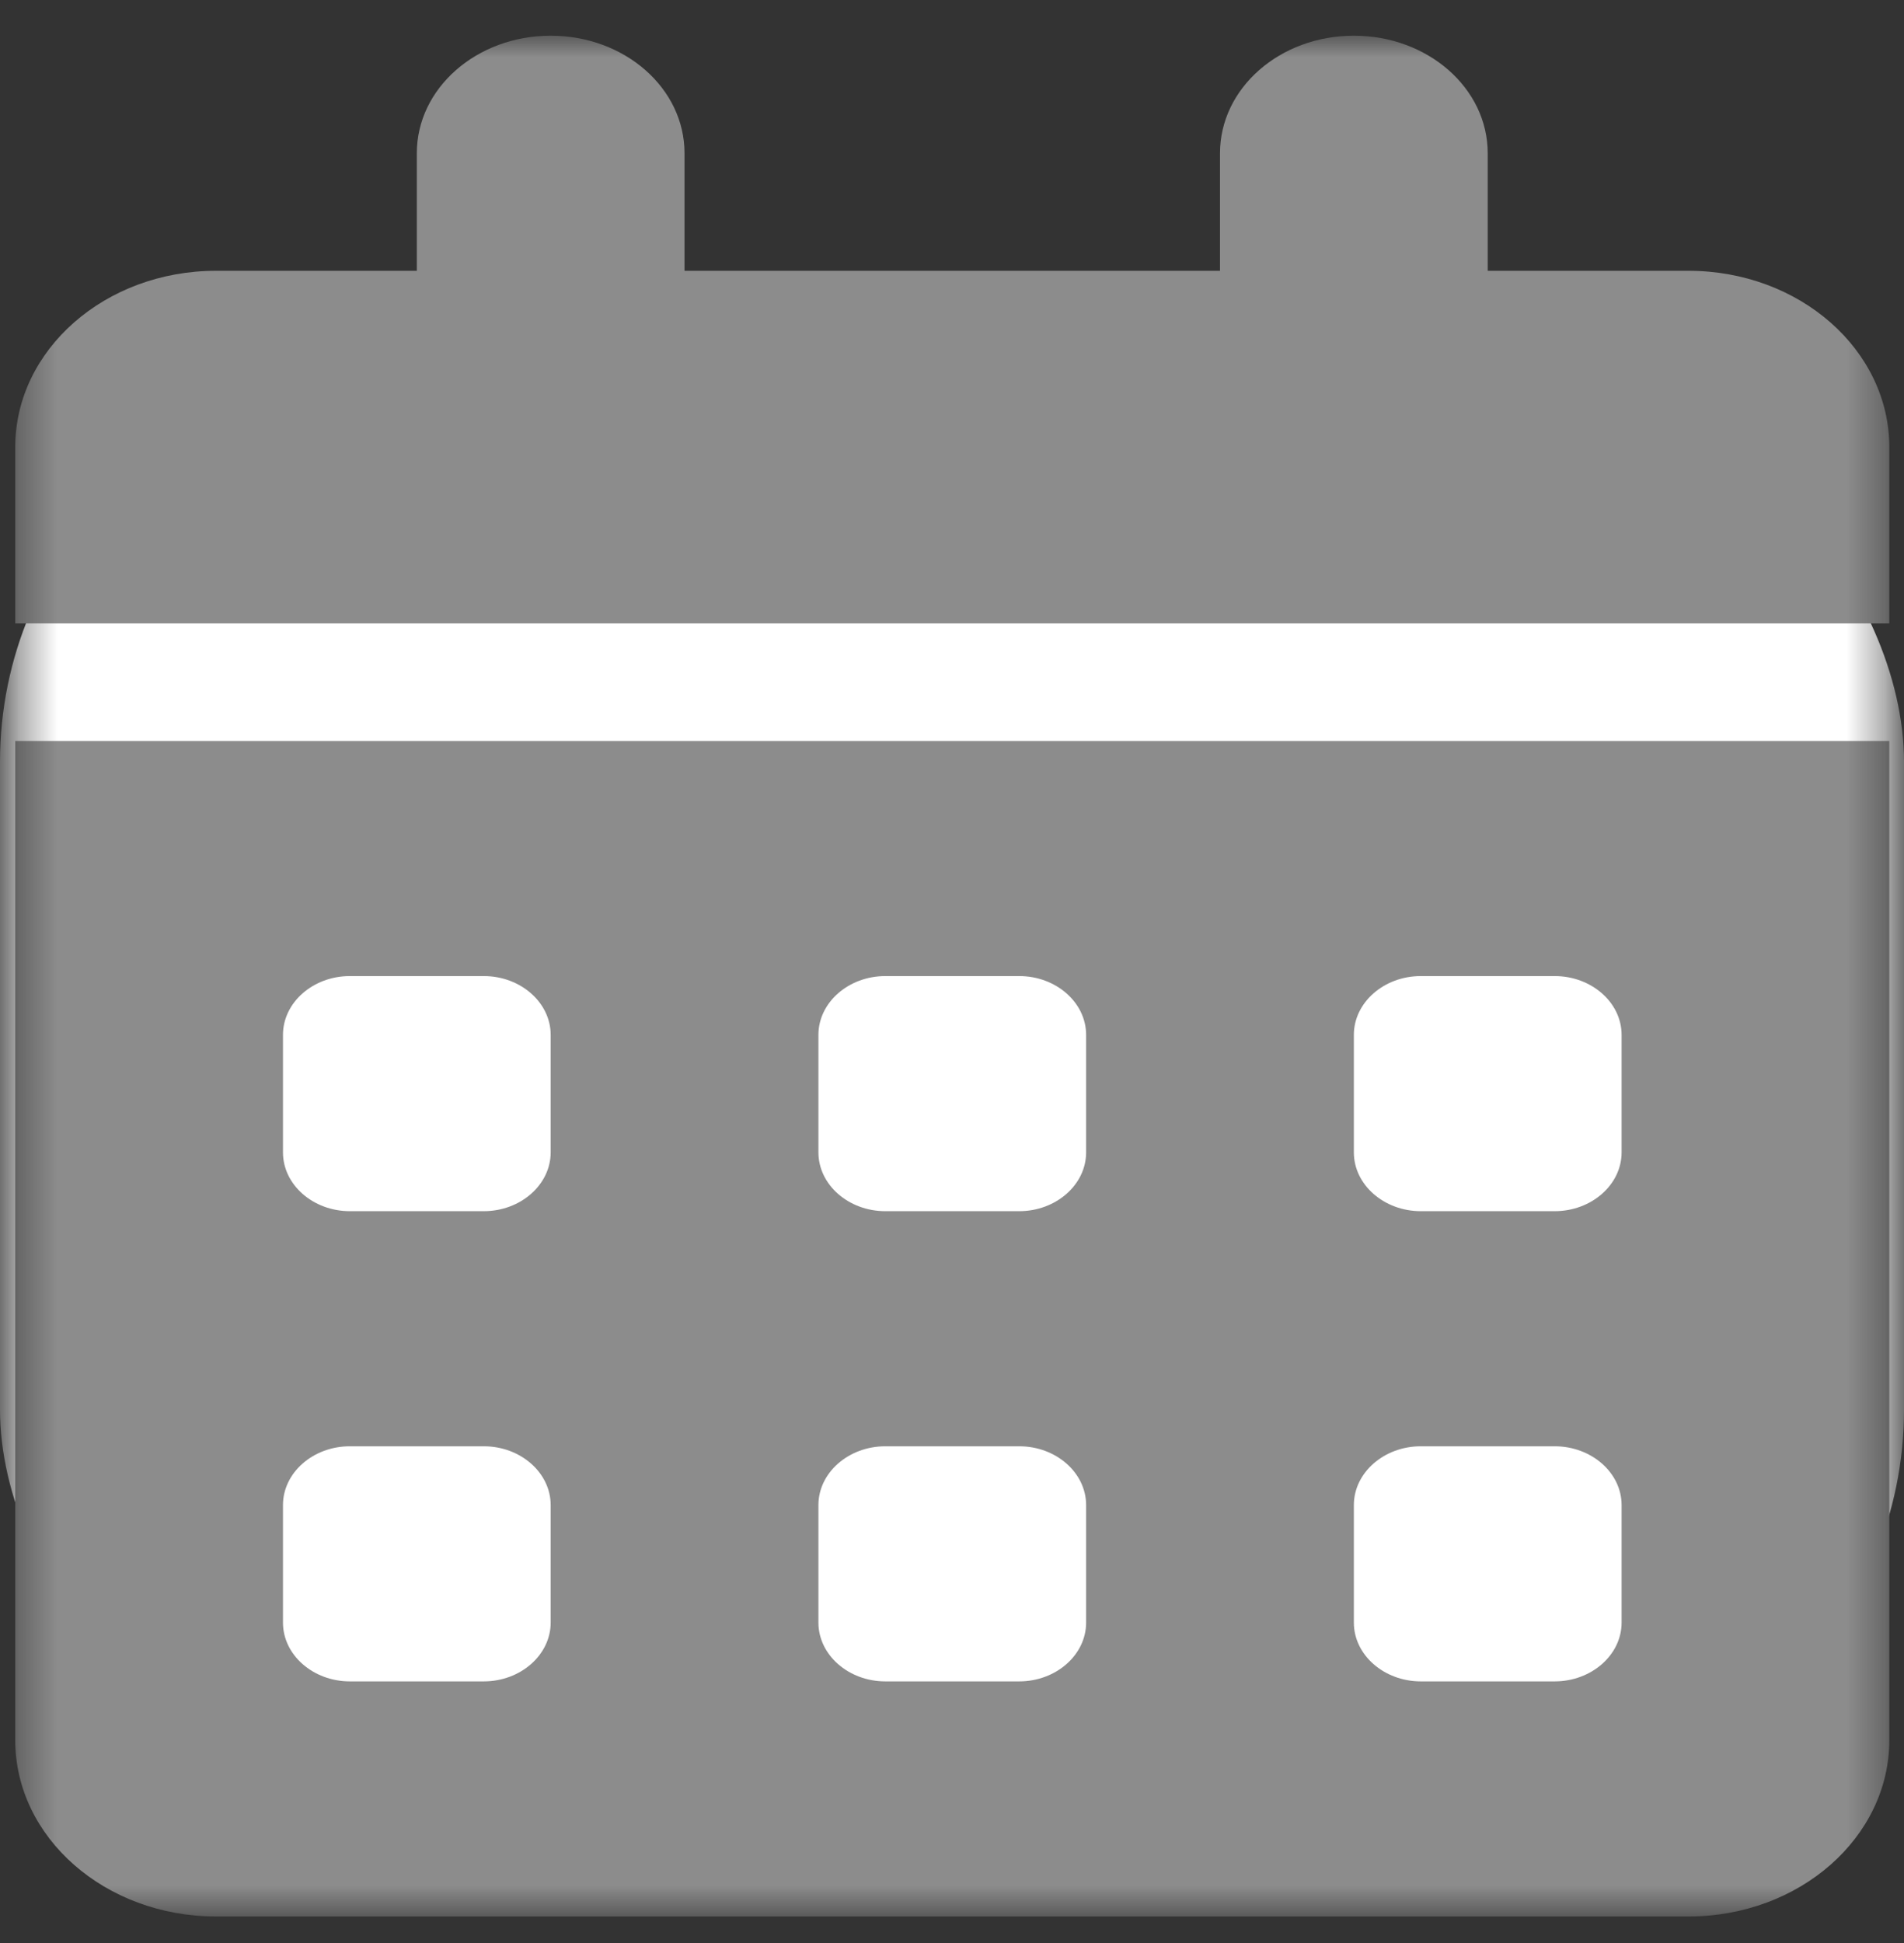 <svg width="50" height="51" viewBox="0 0 50 51" fill="none" xmlns="http://www.w3.org/2000/svg">
<rect x="0" y="0" width="50" height="51" fill="#333333" stroke="none"/>
<g clip-path="url(#clip0_3_3)">
<mask id="mask0_3_3" style="mask-type:luminance" maskUnits="userSpaceOnUse" x="0" y="0" width="50" height="51">
<path d="M49.614 0.937H0.4V50.304H49.614V0.937Z" fill="white"/>
</mask>
<g mask="url(#mask0_3_3)">
<rect y="10" width="50" height="37" rx="10" fill="white"/>
<path d="M14.461 0.937C16.405 0.937 17.976 2.316 17.976 4.022V7.108H32.038V4.022C32.038 2.316 33.608 0.937 35.553 0.937C37.497 0.937 39.068 2.316 39.068 4.022V7.108H44.341C47.252 7.108 49.614 9.181 49.614 11.736V16.364H0.4V11.736C0.4 9.181 2.762 7.108 5.673 7.108H10.946V4.022C10.946 2.316 12.517 0.937 14.461 0.937ZM0.4 19.449H49.614V45.676C49.614 48.231 47.252 50.304 44.341 50.304H5.673C2.762 50.304 0.4 48.231 0.4 45.676V19.449ZM7.431 27.163V30.248C7.431 31.097 8.221 31.791 9.188 31.791H12.704C13.67 31.791 14.461 31.097 14.461 30.248V27.163C14.461 26.314 13.67 25.62 12.704 25.62H9.188C8.221 25.62 7.431 26.314 7.431 27.163ZM21.492 27.163V30.248C21.492 31.097 22.283 31.791 23.249 31.791H26.765C27.731 31.791 28.522 31.097 28.522 30.248V27.163C28.522 26.314 27.731 25.62 26.765 25.62H23.249C22.283 25.62 21.492 26.314 21.492 27.163ZM37.311 25.62C36.344 25.62 35.553 26.314 35.553 27.163V30.248C35.553 31.097 36.344 31.791 37.311 31.791H40.826C41.793 31.791 42.584 31.097 42.584 30.248V27.163C42.584 26.314 41.793 25.62 40.826 25.62H37.311ZM7.431 39.505V42.59C7.431 43.439 8.221 44.133 9.188 44.133H12.704C13.67 44.133 14.461 43.439 14.461 42.59V39.505C14.461 38.656 13.67 37.962 12.704 37.962H9.188C8.221 37.962 7.431 38.656 7.431 39.505ZM23.249 37.962C22.283 37.962 21.492 38.656 21.492 39.505V42.59C21.492 43.439 22.283 44.133 23.249 44.133H26.765C27.731 44.133 28.522 43.439 28.522 42.59V39.505C28.522 38.656 27.731 37.962 26.765 37.962H23.249ZM35.553 39.505V42.59C35.553 43.439 36.344 44.133 37.311 44.133H40.826C41.793 44.133 42.584 43.439 42.584 42.59V39.505C42.584 38.656 41.793 37.962 40.826 37.962H37.311C36.344 37.962 35.553 38.656 35.553 39.505Z" fill="#8C8C8C"/>
</g>
</g>
<defs>
<clipPath id="clip0_3_3">
<rect width="50" height="51" fill="white"/>
</clipPath>
</defs>
</svg>
